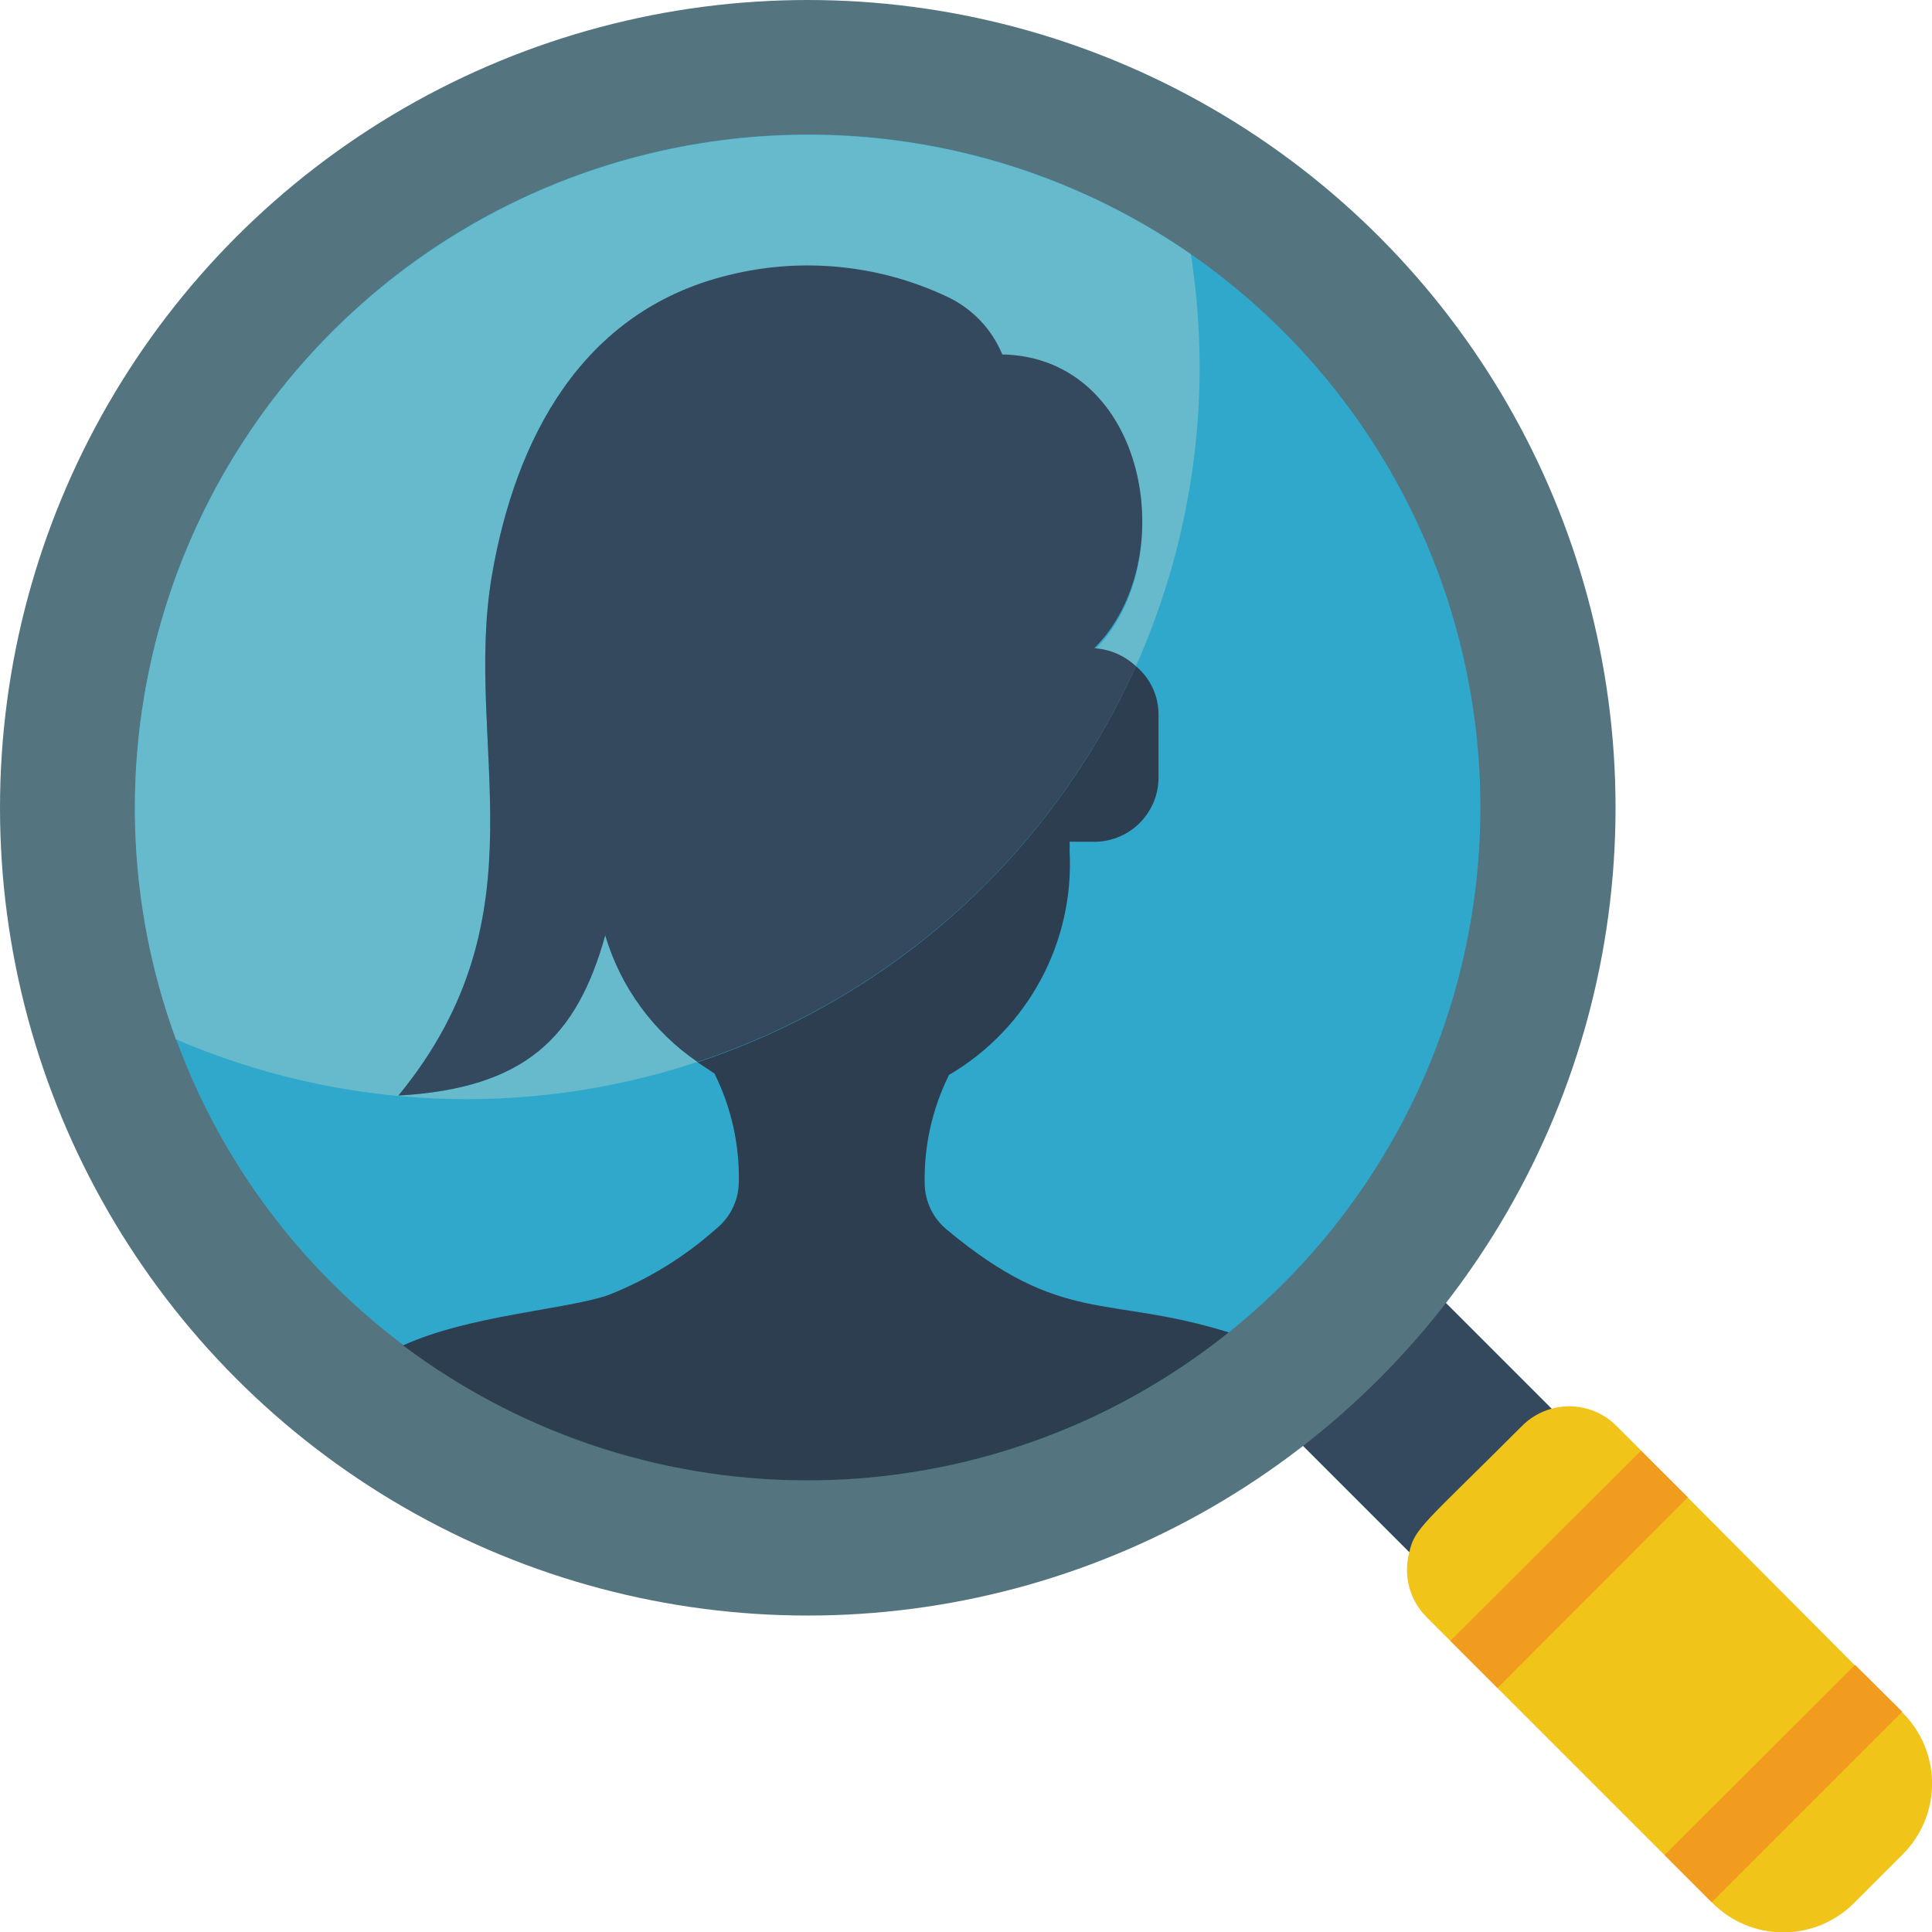 <svg height="512" viewBox="0 0 58 58" width="512" xmlns="http://www.w3.org/2000/svg"><g id="056---Search-Female-User" fill="none"><path id="Rectangle-path" d="m39.825 40.585h6.07v4.53h-6.07z" fill="#35495e" transform="matrix(.707 -.707 .707 .707 -17.746 42.857)"/><path id="Shape" d="m57.12 55.67-1.45 1.45c-.564.571-1.333.892-2.135.892s-1.571-.321-2.135-.892l-8.58-8.58c-.505-.509-.7-1.249-.51-1.94.15-.72.44-.85 3.37-3.78.376-.385.892-.602 1.43-.602s1.054.217 1.43.602l.72.72 6.43 6.46 1.41 1.4c.574.561.899 1.328.902 2.131.004.802-.314 1.573-.882 2.139z" fill="#f0c419"/><path id="Shape" d="m50.67 44.95-5.71 5.72h-.01l-1.41-1.41 5.72-5.71z" fill="#f29c1f"/><path id="Shape" d="m57.1 51.38v.01l-5.71 5.71h-.01l-1.41-1.41 5.72-5.71z" fill="#f29c1f"/><circle id="Oval" cx="24.25" cy="24.25" fill="#547580" r="24.25"/><path id="Shape" d="m38.53 38.53c-7.559 7.551-19.691 7.91-27.683.819-7.992-7.091-9.08-19.18-2.482-27.584 6.598-8.404 18.599-10.216 27.385-4.135 4.921 3.415 8.074 8.835 8.611 14.8.537 5.965-1.599 11.862-5.831 16.1z" fill="#2fa8cc"/><path id="Shape" d="m34.1 20c-.351-.295-.792-.461-1.25-.47 2.65-2.63 1.6-8.73-2.76-8.82 0 0-.26-.53-.29-.57-1.07-1.55-3.57-2.14-5.46-2.14-5.58 0-8.62 3.74-9.57 9.26-.88 5.11 1.67 10.17-2.81 15.63 3.78-.22 5.35-1.72 6.21-4.81.462 1.546 1.44 2.887 2.77 3.8-5.127 1.698-10.699 1.456-15.66-.68-3.025-8.268-.35-17.543 6.614-22.93 6.964-5.387 16.614-5.646 23.856-.64.656 4.196.082 8.492-1.65 12.37z" fill="#67b9cc"/><path id="Shape" d="m34.1 20c-2.526 5.63-7.301 9.941-13.16 11.88-1.334-.909-2.312-2.252-2.77-3.8-.86 3.08-2.41 4.59-6.21 4.81 4.48-5.45 1.93-10.53 2.81-15.63.7-4.05 2.67-7.92 7.1-9 2.207-.55 4.536-.316 6.59.66.737.353 1.318.965 1.63 1.72 4.36.09 5.41 6.19 2.76 8.82.467.028.909.219 1.25.54z" fill="#35495e"/><path id="Shape" d="m36.89 40c-7.205 5.775-17.407 5.936-24.79.39 2-.91 4.88-1.07 6.16-1.51 1.193-.469 2.294-1.146 3.25-2 .416-.339.661-.844.67-1.38.025-1.133-.226-2.255-.73-3.27l-.51-.34c5.861-1.941 10.636-6.256 13.16-11.89.431.358.681.889.68 1.45v1.91c-.005.521-.22 1.017-.597 1.377s-.883.552-1.403.533h-.67c.005.09.005.18 0 .27.148 2.744-1.249 5.341-3.62 6.73-.504 1.015-.755 2.137-.73 3.27.009.536.254 1.041.67 1.38 3.47 2.89 4.8 1.94 8.46 3.08z" fill="#2c3e50"/></g></svg>
